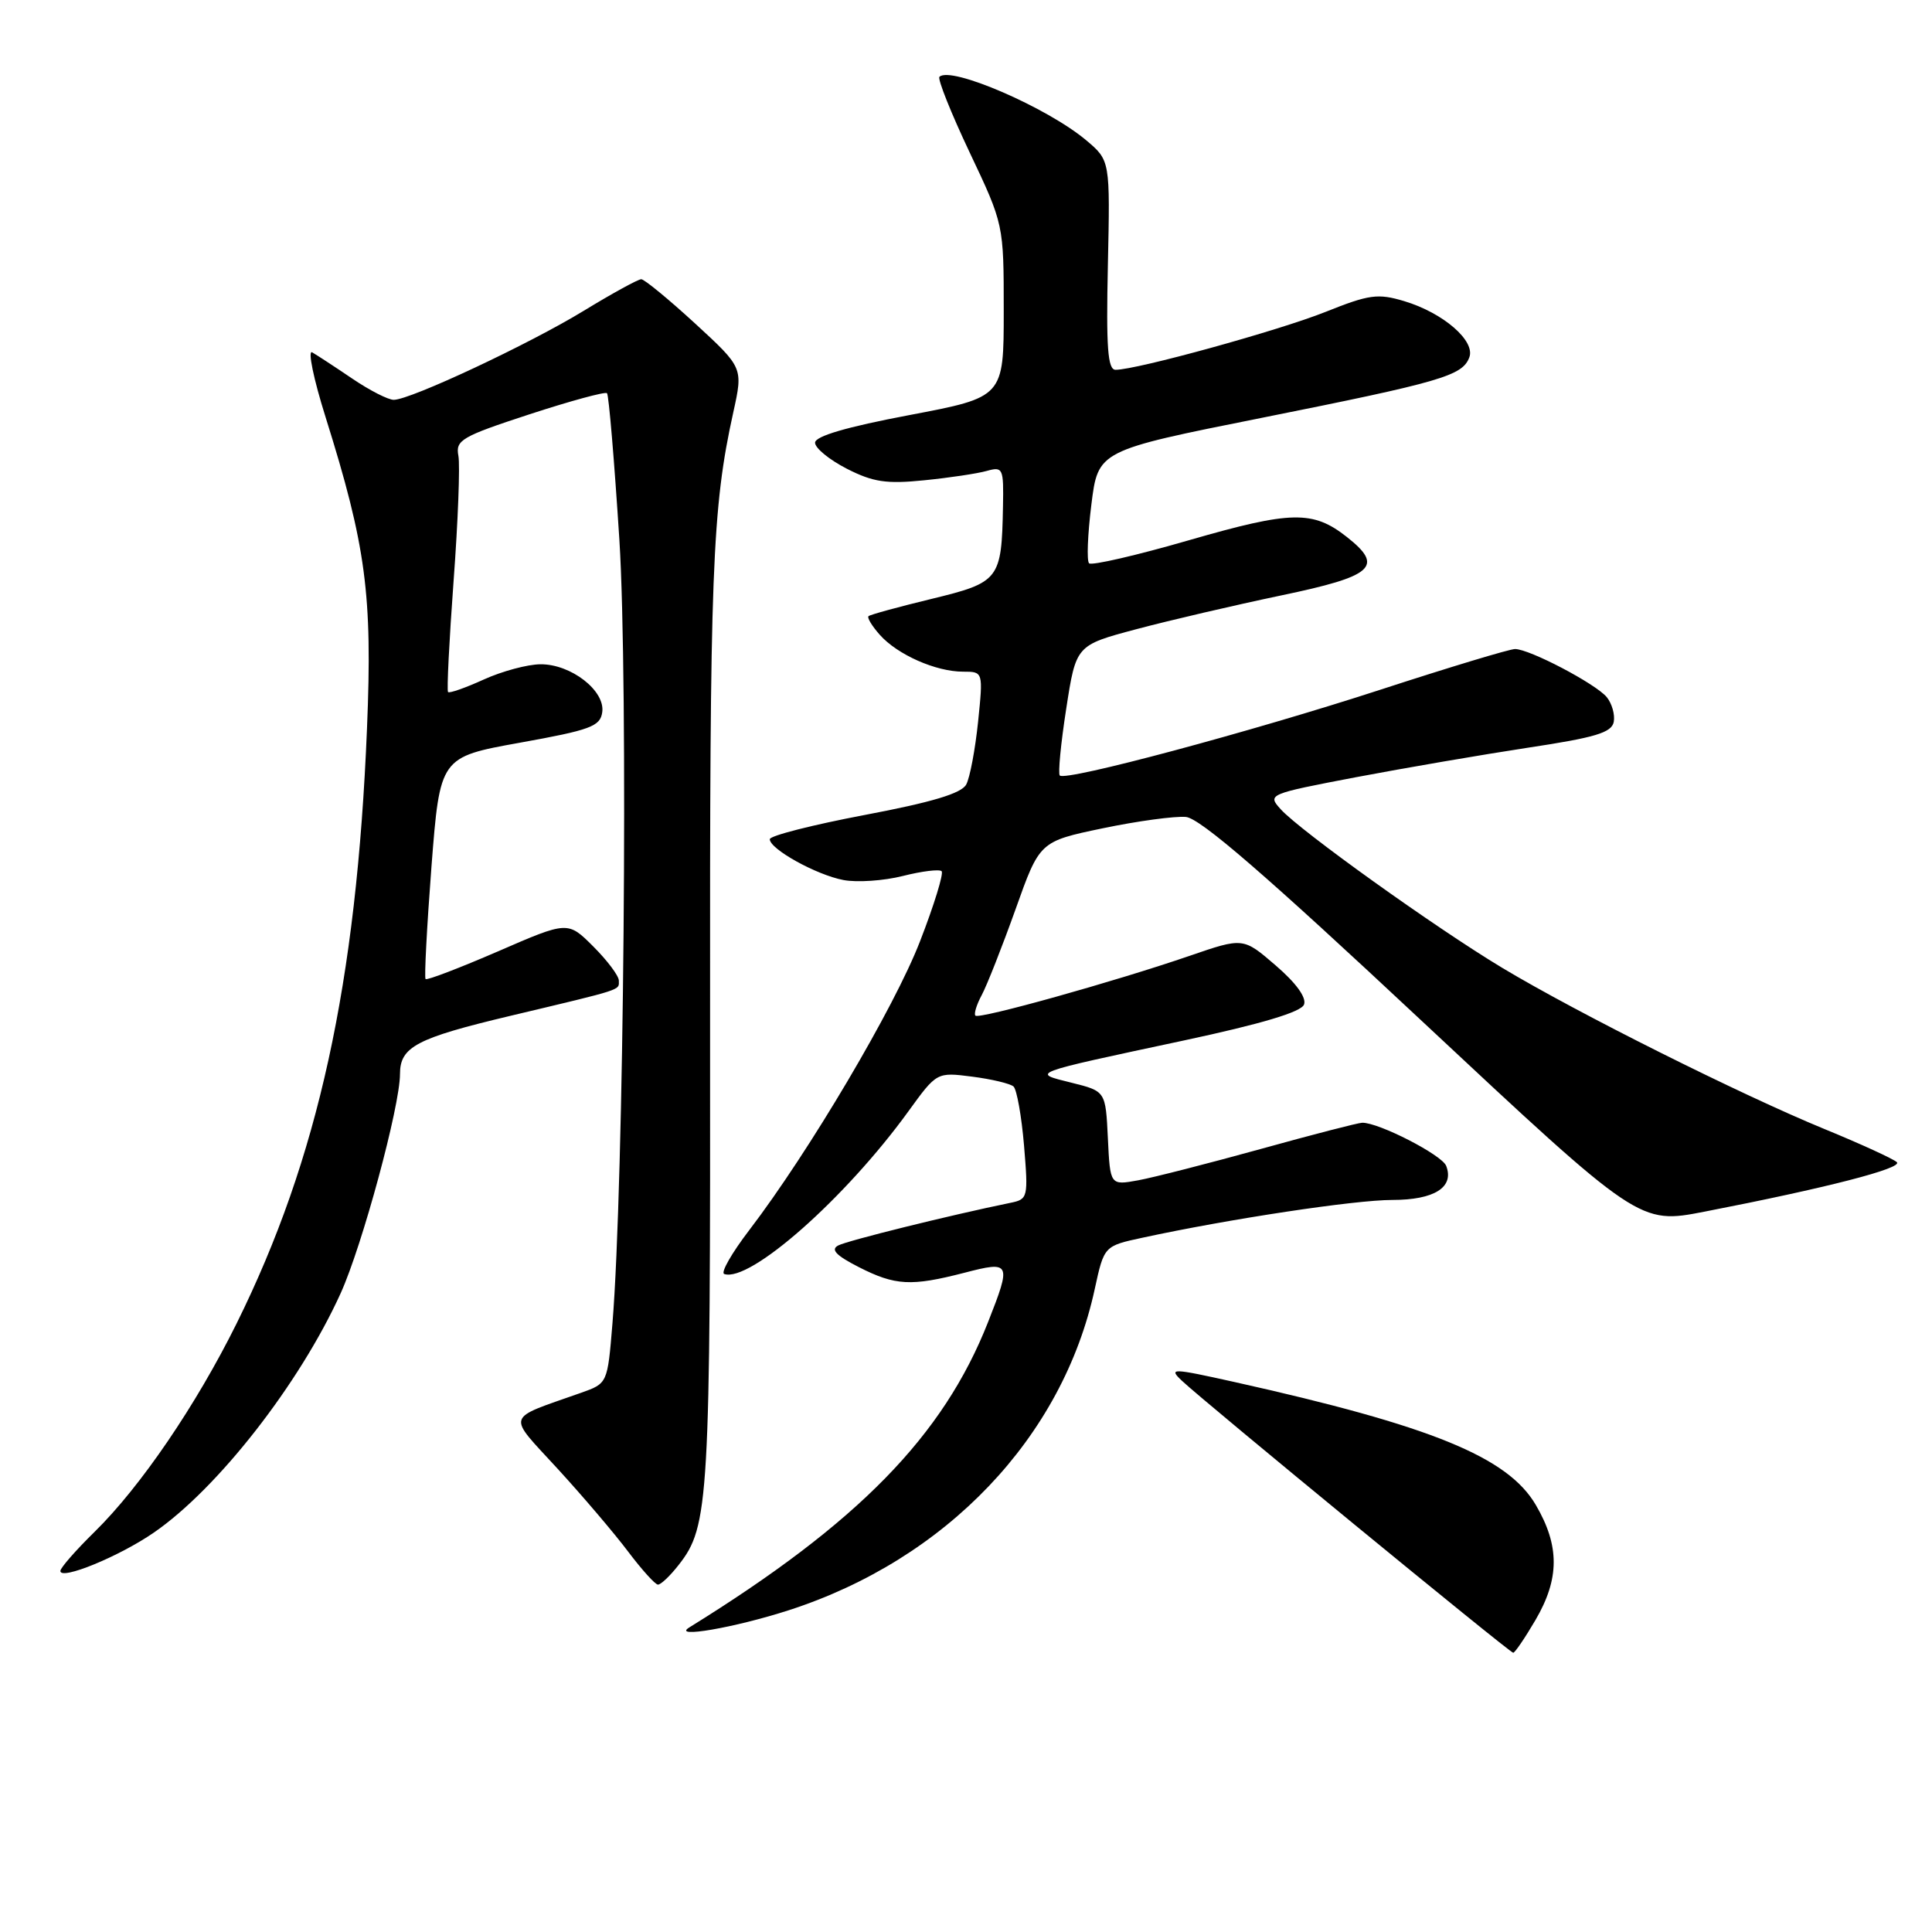 <?xml version="1.0" encoding="UTF-8" standalone="no"?>
<!DOCTYPE svg PUBLIC "-//W3C//DTD SVG 1.1//EN" "http://www.w3.org/Graphics/SVG/1.1/DTD/svg11.dtd" >
<svg xmlns="http://www.w3.org/2000/svg" xmlns:xlink="http://www.w3.org/1999/xlink" version="1.1" viewBox="0 0 256 256">
 <g >
 <path fill="currentColor"
d=" M 203.46 214.66 C 206.66 209.19 206.68 204.83 203.50 199.41 C 199.78 193.06 189.68 188.94 163.60 183.13 C 155.23 181.27 154.82 181.26 156.60 182.95 C 159.57 185.76 200.05 219.00 200.51 219.00 C 200.73 219.00 202.06 217.05 203.46 214.66 Z  M 104.50 213.37 C 125.39 206.63 140.81 190.45 145.06 170.80 C 146.30 165.10 146.30 165.10 151.40 164.00 C 162.91 161.51 179.53 159.00 184.48 159.00 C 190.06 159.00 192.72 157.32 191.63 154.49 C 191.08 153.04 182.69 148.73 180.50 148.77 C 179.95 148.78 173.88 150.35 167.00 152.26 C 160.12 154.16 152.83 156.03 150.80 156.40 C 147.10 157.07 147.10 157.07 146.80 150.83 C 146.50 144.59 146.50 144.59 142.00 143.47 C 136.61 142.13 136.17 142.29 156.86 137.87 C 167.15 135.67 172.41 134.10 172.79 133.11 C 173.14 132.19 171.75 130.26 169.04 127.93 C 164.73 124.21 164.73 124.21 157.61 126.66 C 147.68 130.07 129.75 135.08 129.25 134.58 C 129.02 134.36 129.40 133.12 130.09 131.84 C 130.78 130.55 132.79 125.45 134.56 120.50 C 137.76 111.50 137.76 111.50 146.13 109.75 C 150.73 108.79 155.69 108.12 157.14 108.25 C 159.04 108.43 167.77 115.98 188.49 135.37 C 217.22 162.23 217.22 162.23 225.86 160.55 C 242.03 157.41 252.19 154.79 251.34 153.99 C 250.88 153.56 246.55 151.57 241.72 149.59 C 230.62 145.03 208.97 134.20 199.08 128.26 C 190.21 122.93 172.30 110.11 169.70 107.23 C 167.92 105.26 168.03 105.21 179.70 102.98 C 186.19 101.75 196.45 99.99 202.49 99.07 C 211.38 97.73 213.55 97.08 213.83 95.66 C 214.01 94.69 213.59 93.22 212.90 92.37 C 211.41 90.59 202.67 86.00 200.75 86.00 C 200.03 86.00 192.03 88.42 182.97 91.37 C 165.86 96.94 141.21 103.55 140.43 102.76 C 140.18 102.52 140.56 98.53 141.28 93.91 C 142.58 85.50 142.58 85.50 150.54 83.38 C 154.92 82.21 163.56 80.20 169.75 78.90 C 182.03 76.34 183.45 75.07 178.45 71.14 C 173.96 67.61 171.10 67.67 157.59 71.57 C 150.61 73.59 144.64 74.97 144.31 74.64 C 143.98 74.32 144.12 70.82 144.61 66.88 C 145.50 59.70 145.50 59.70 167.12 55.38 C 191.01 50.60 193.76 49.80 194.69 47.36 C 195.53 45.17 191.23 41.45 186.06 39.90 C 182.58 38.86 181.43 39.01 175.66 41.32 C 169.49 43.79 150.62 49.00 147.82 49.00 C 146.78 49.00 146.56 46.10 146.80 35.13 C 147.10 21.26 147.10 21.26 143.92 18.58 C 138.75 14.24 125.96 8.71 124.48 10.18 C 124.21 10.46 126.01 14.97 128.49 20.21 C 133.00 29.73 133.00 29.73 133.00 41.18 C 133.00 52.63 133.00 52.63 120.50 55.00 C 112.15 56.58 108.00 57.80 108.00 58.66 C 108.00 59.38 109.89 60.92 112.21 62.11 C 115.68 63.88 117.46 64.15 122.46 63.64 C 125.78 63.31 129.51 62.75 130.75 62.40 C 132.89 61.80 133.00 62.03 132.90 67.13 C 132.72 76.80 132.43 77.17 123.46 79.35 C 119.08 80.41 115.32 81.44 115.09 81.64 C 114.86 81.83 115.54 82.95 116.59 84.13 C 118.92 86.75 124.01 89.00 127.61 89.00 C 130.28 89.00 130.28 89.00 129.60 95.65 C 129.22 99.30 128.52 103.04 128.03 103.95 C 127.40 105.13 123.50 106.30 114.57 107.99 C 107.66 109.30 102.00 110.74 102.00 111.20 C 102.00 112.51 108.17 115.93 111.77 116.61 C 113.56 116.95 117.11 116.71 119.64 116.07 C 122.17 115.43 124.48 115.15 124.77 115.44 C 125.06 115.73 123.78 119.91 121.91 124.72 C 118.53 133.48 107.21 152.62 99.28 163.00 C 96.96 166.03 95.47 168.64 95.96 168.81 C 99.34 169.98 112.00 158.80 120.35 147.28 C 124.13 142.06 124.13 142.06 128.81 142.66 C 131.39 142.99 133.86 143.58 134.30 143.97 C 134.73 144.37 135.36 147.89 135.69 151.79 C 136.26 158.68 136.21 158.91 133.89 159.38 C 125.88 161.02 112.28 164.39 111.07 165.03 C 110.03 165.57 110.77 166.35 113.78 167.89 C 118.63 170.36 120.73 170.47 127.78 168.65 C 133.93 167.05 134.04 167.28 130.92 175.19 C 124.98 190.27 113.71 201.79 91.34 215.64 C 88.94 217.13 97.34 215.68 104.50 213.37 Z  M 89.92 207.37 C 93.96 202.24 94.14 199.06 94.09 135.14 C 94.04 75.65 94.35 67.37 97.17 54.61 C 98.47 48.72 98.47 48.72 92.10 42.86 C 88.59 39.64 85.38 37.00 84.97 37.00 C 84.55 37.00 81.12 38.88 77.35 41.18 C 70.13 45.59 54.42 52.96 52.18 52.98 C 51.45 52.99 48.98 51.73 46.68 50.17 C 44.38 48.61 41.99 47.05 41.37 46.69 C 40.75 46.33 41.54 50.19 43.14 55.27 C 48.51 72.37 49.36 78.78 48.63 96.50 C 47.25 130.32 42.15 153.56 31.35 175.37 C 25.99 186.19 18.62 197.00 12.55 202.96 C 10.05 205.41 8.00 207.75 8.00 208.16 C 8.00 209.44 15.80 206.24 20.38 203.08 C 28.84 197.26 39.70 183.35 45.14 171.36 C 48.00 165.05 53.00 146.59 53.00 142.32 C 53.00 138.71 55.17 137.57 67.60 134.61 C 82.81 130.99 82.00 131.25 82.00 129.93 C 82.00 129.31 80.48 127.28 78.62 125.42 C 75.24 122.04 75.24 122.04 65.99 126.06 C 60.90 128.26 56.58 129.92 56.39 129.73 C 56.21 129.54 56.56 122.85 57.17 114.85 C 58.30 100.32 58.30 100.32 68.90 98.41 C 78.24 96.73 79.54 96.25 79.80 94.37 C 80.21 91.52 75.65 87.99 71.62 88.02 C 69.90 88.03 66.52 88.94 64.10 90.04 C 61.68 91.14 59.55 91.89 59.37 91.70 C 59.19 91.52 59.52 84.91 60.10 77.02 C 60.69 69.12 60.97 61.64 60.74 60.40 C 60.34 58.32 61.14 57.85 70.15 54.90 C 75.57 53.13 80.20 51.87 80.43 52.10 C 80.67 52.34 81.40 61.07 82.07 71.51 C 83.26 90.27 82.67 156.91 81.15 175.40 C 80.50 183.31 80.50 183.31 77.00 184.55 C 66.83 188.15 67.12 187.23 73.88 194.61 C 77.21 198.24 81.41 203.18 83.21 205.57 C 85.02 207.97 86.80 209.95 87.18 209.97 C 87.55 209.99 88.79 208.82 89.92 207.37 Z "/>
</g>
</svg>